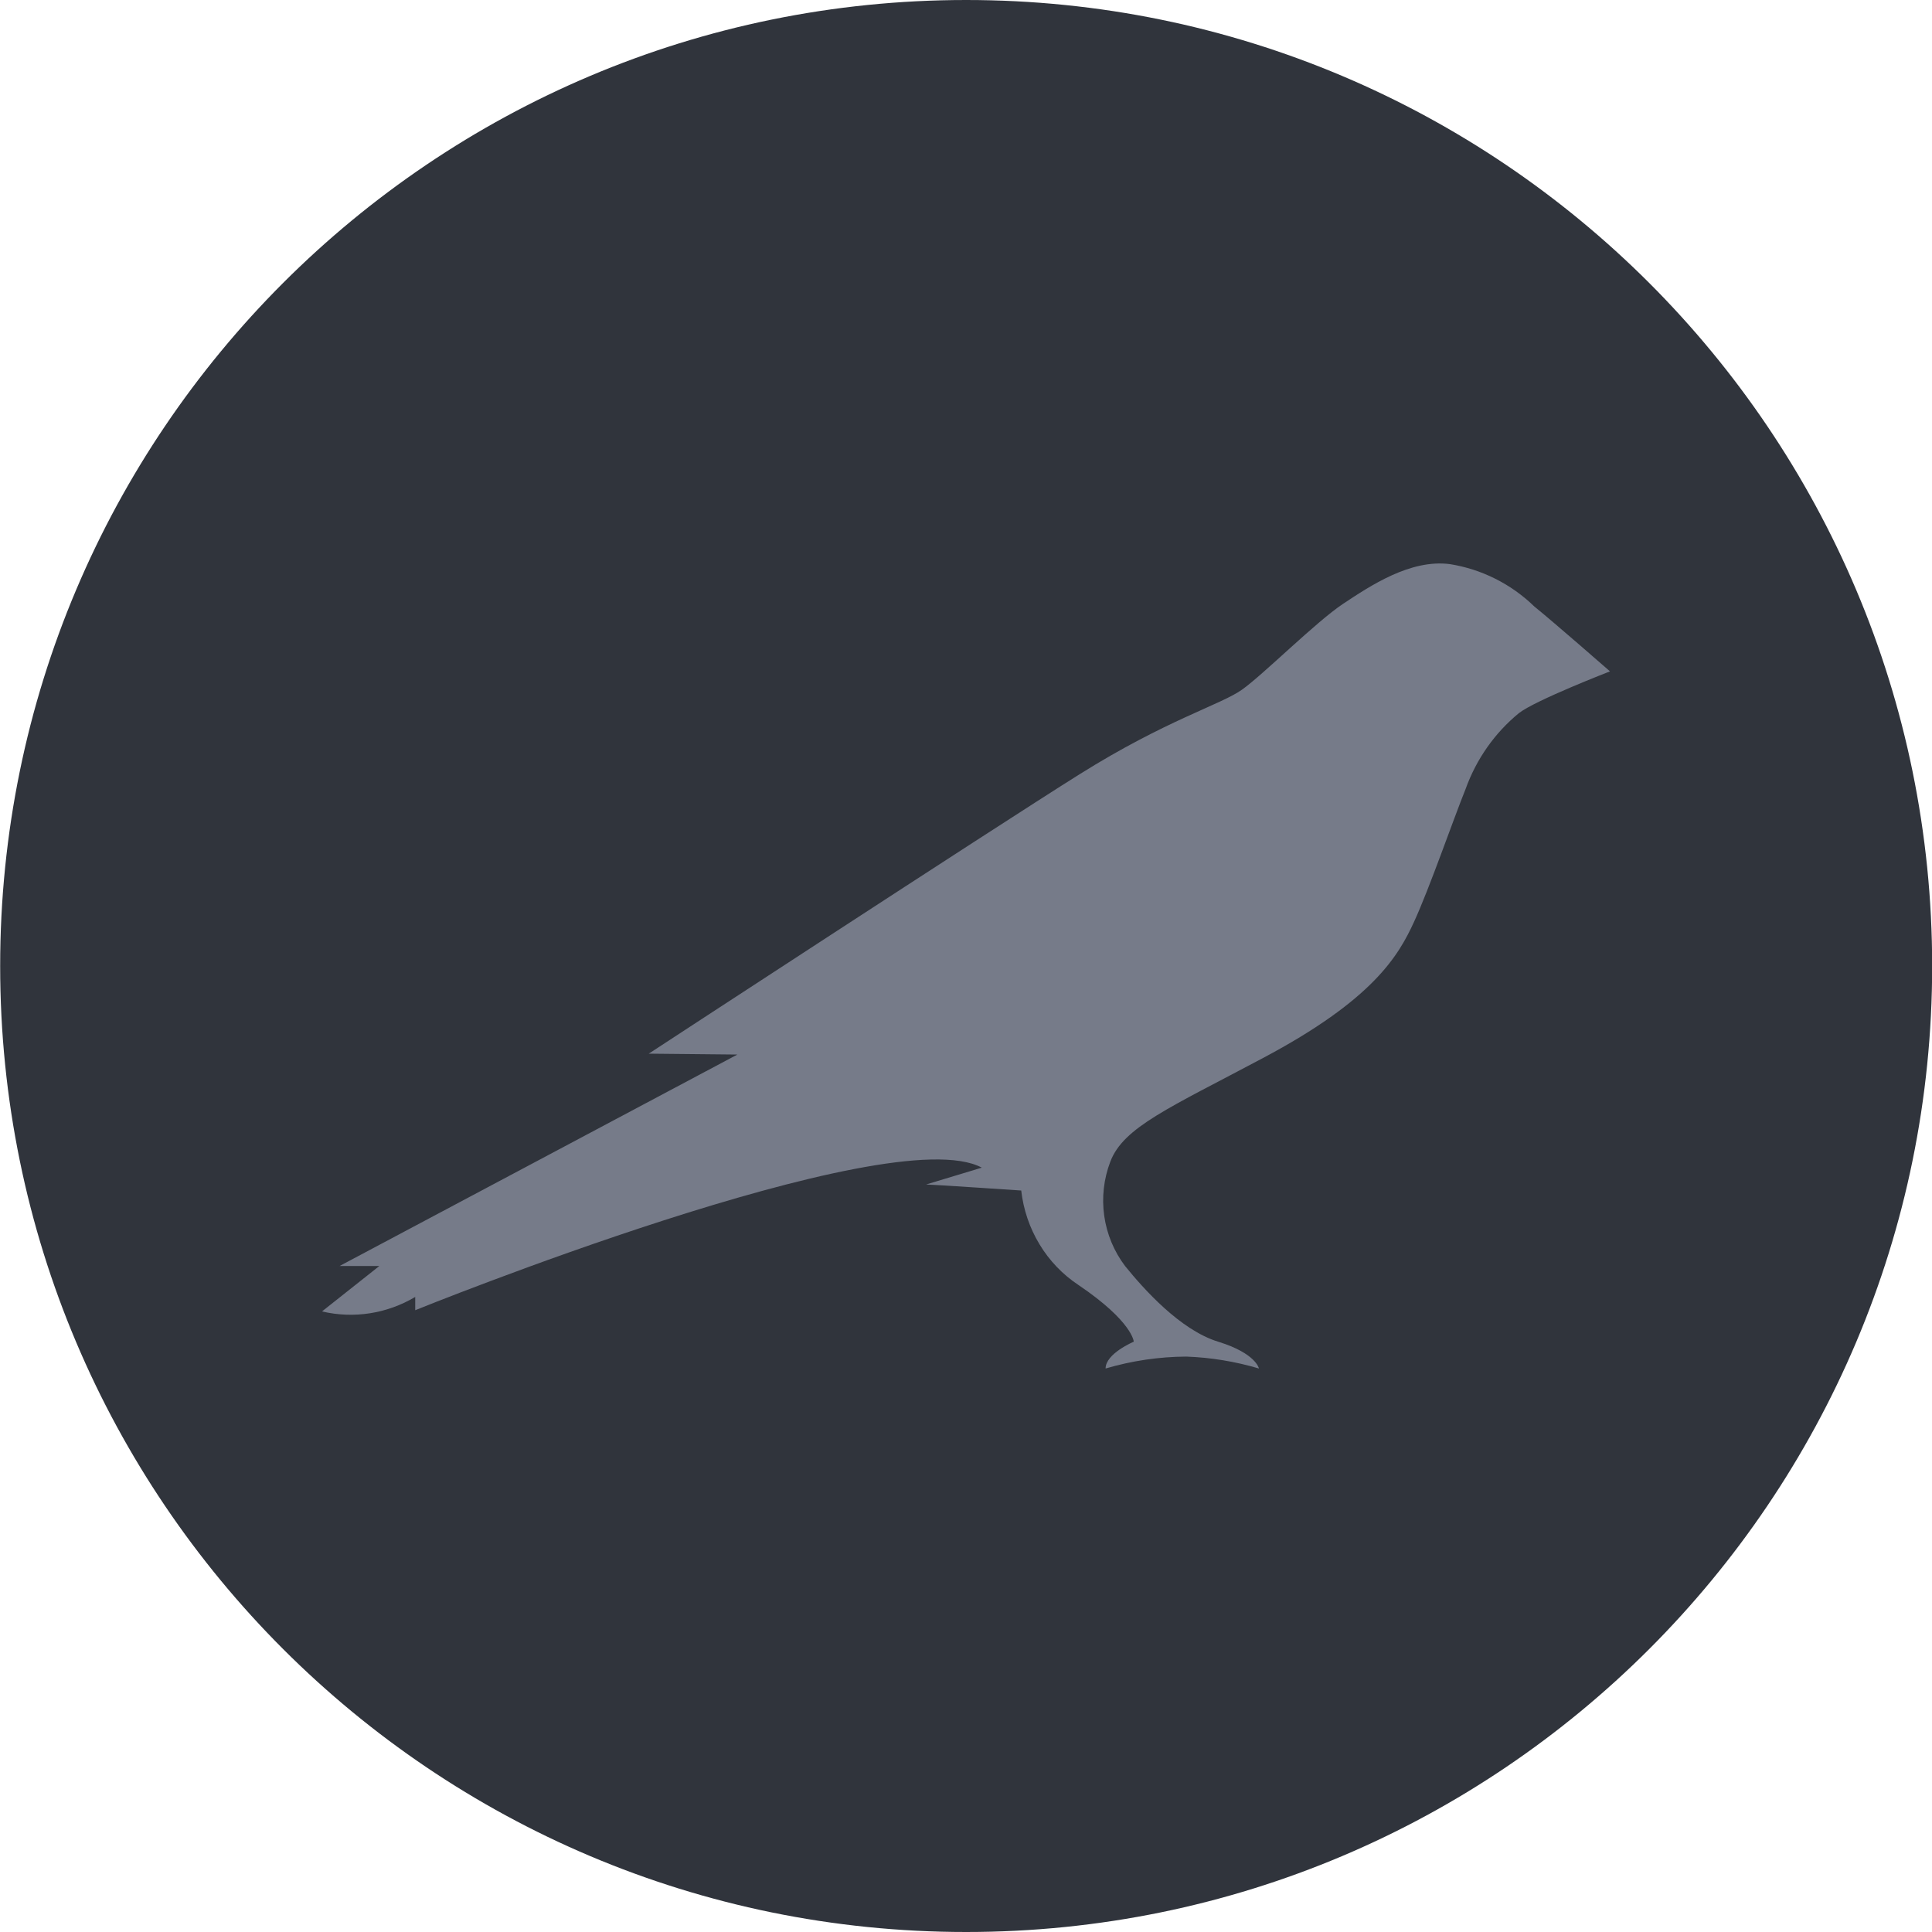<svg
		width="24"
		height="24"
		viewBox="0 0 24 24"
		fill="none"
		xmlns="http://www.w3.org/2000/svg">
		<g clipPath="url(#clip0_3602_77514)">
			<path
				d="M12.002 24C18.629 24 24.002 18.627 24.002 12C24.002 5.373 18.629 -1.97782e-08 12.002 -1.27414e-08C5.375 -5.70451e-09 0.002 5.373 0.002 12C0.002 18.627 5.375 24 12.002 24Z"
				fill="#30343C"
			/>
			<path
				d="M5.158 16.111V16.276C5.158 16.276 11.05 13.888 12.196 14.505L11.505 14.714C11.565 14.714 12.686 14.789 12.686 14.789C12.713 15.026 12.79 15.254 12.913 15.457C13.035 15.66 13.201 15.833 13.396 15.962C14.072 16.419 14.084 16.667 14.084 16.667C14.084 16.667 13.734 16.814 13.734 17C14.06 16.904 14.397 16.854 14.736 16.852C15.041 16.863 15.345 16.913 15.639 17C15.639 17 15.604 16.812 15.132 16.667C14.661 16.522 14.206 16.011 13.976 15.727C13.839 15.546 13.749 15.331 13.717 15.103C13.685 14.876 13.711 14.644 13.793 14.43C13.956 14.001 14.527 13.762 15.684 13.146C17.059 12.418 17.372 11.873 17.565 11.453C17.758 11.034 18.048 10.194 18.207 9.799C18.34 9.43 18.568 9.105 18.868 8.859C19.072 8.699 20 8.34 20 8.34C20 8.34 19.292 7.721 19.061 7.535C18.772 7.254 18.406 7.071 18.013 7.008C17.521 6.943 17.022 7.277 16.684 7.501C16.347 7.725 15.694 8.379 15.429 8.567C15.165 8.755 14.488 8.943 13.411 9.618C12.334 10.293 8.059 13.089 8.059 13.089L9.16 13.1L4.218 15.727H4.712L4 16.291C4.394 16.384 4.808 16.319 5.158 16.111Z"
				fill="#767B89"
			/>
		</g>
		<defs>
			<clipPath id="clip0_3602_77514">
				<rect
					width="24"
					height="24"
					fill="white"
					transform="translate(0.002)"
				/>
			</clipPath>
		</defs>
	</svg>